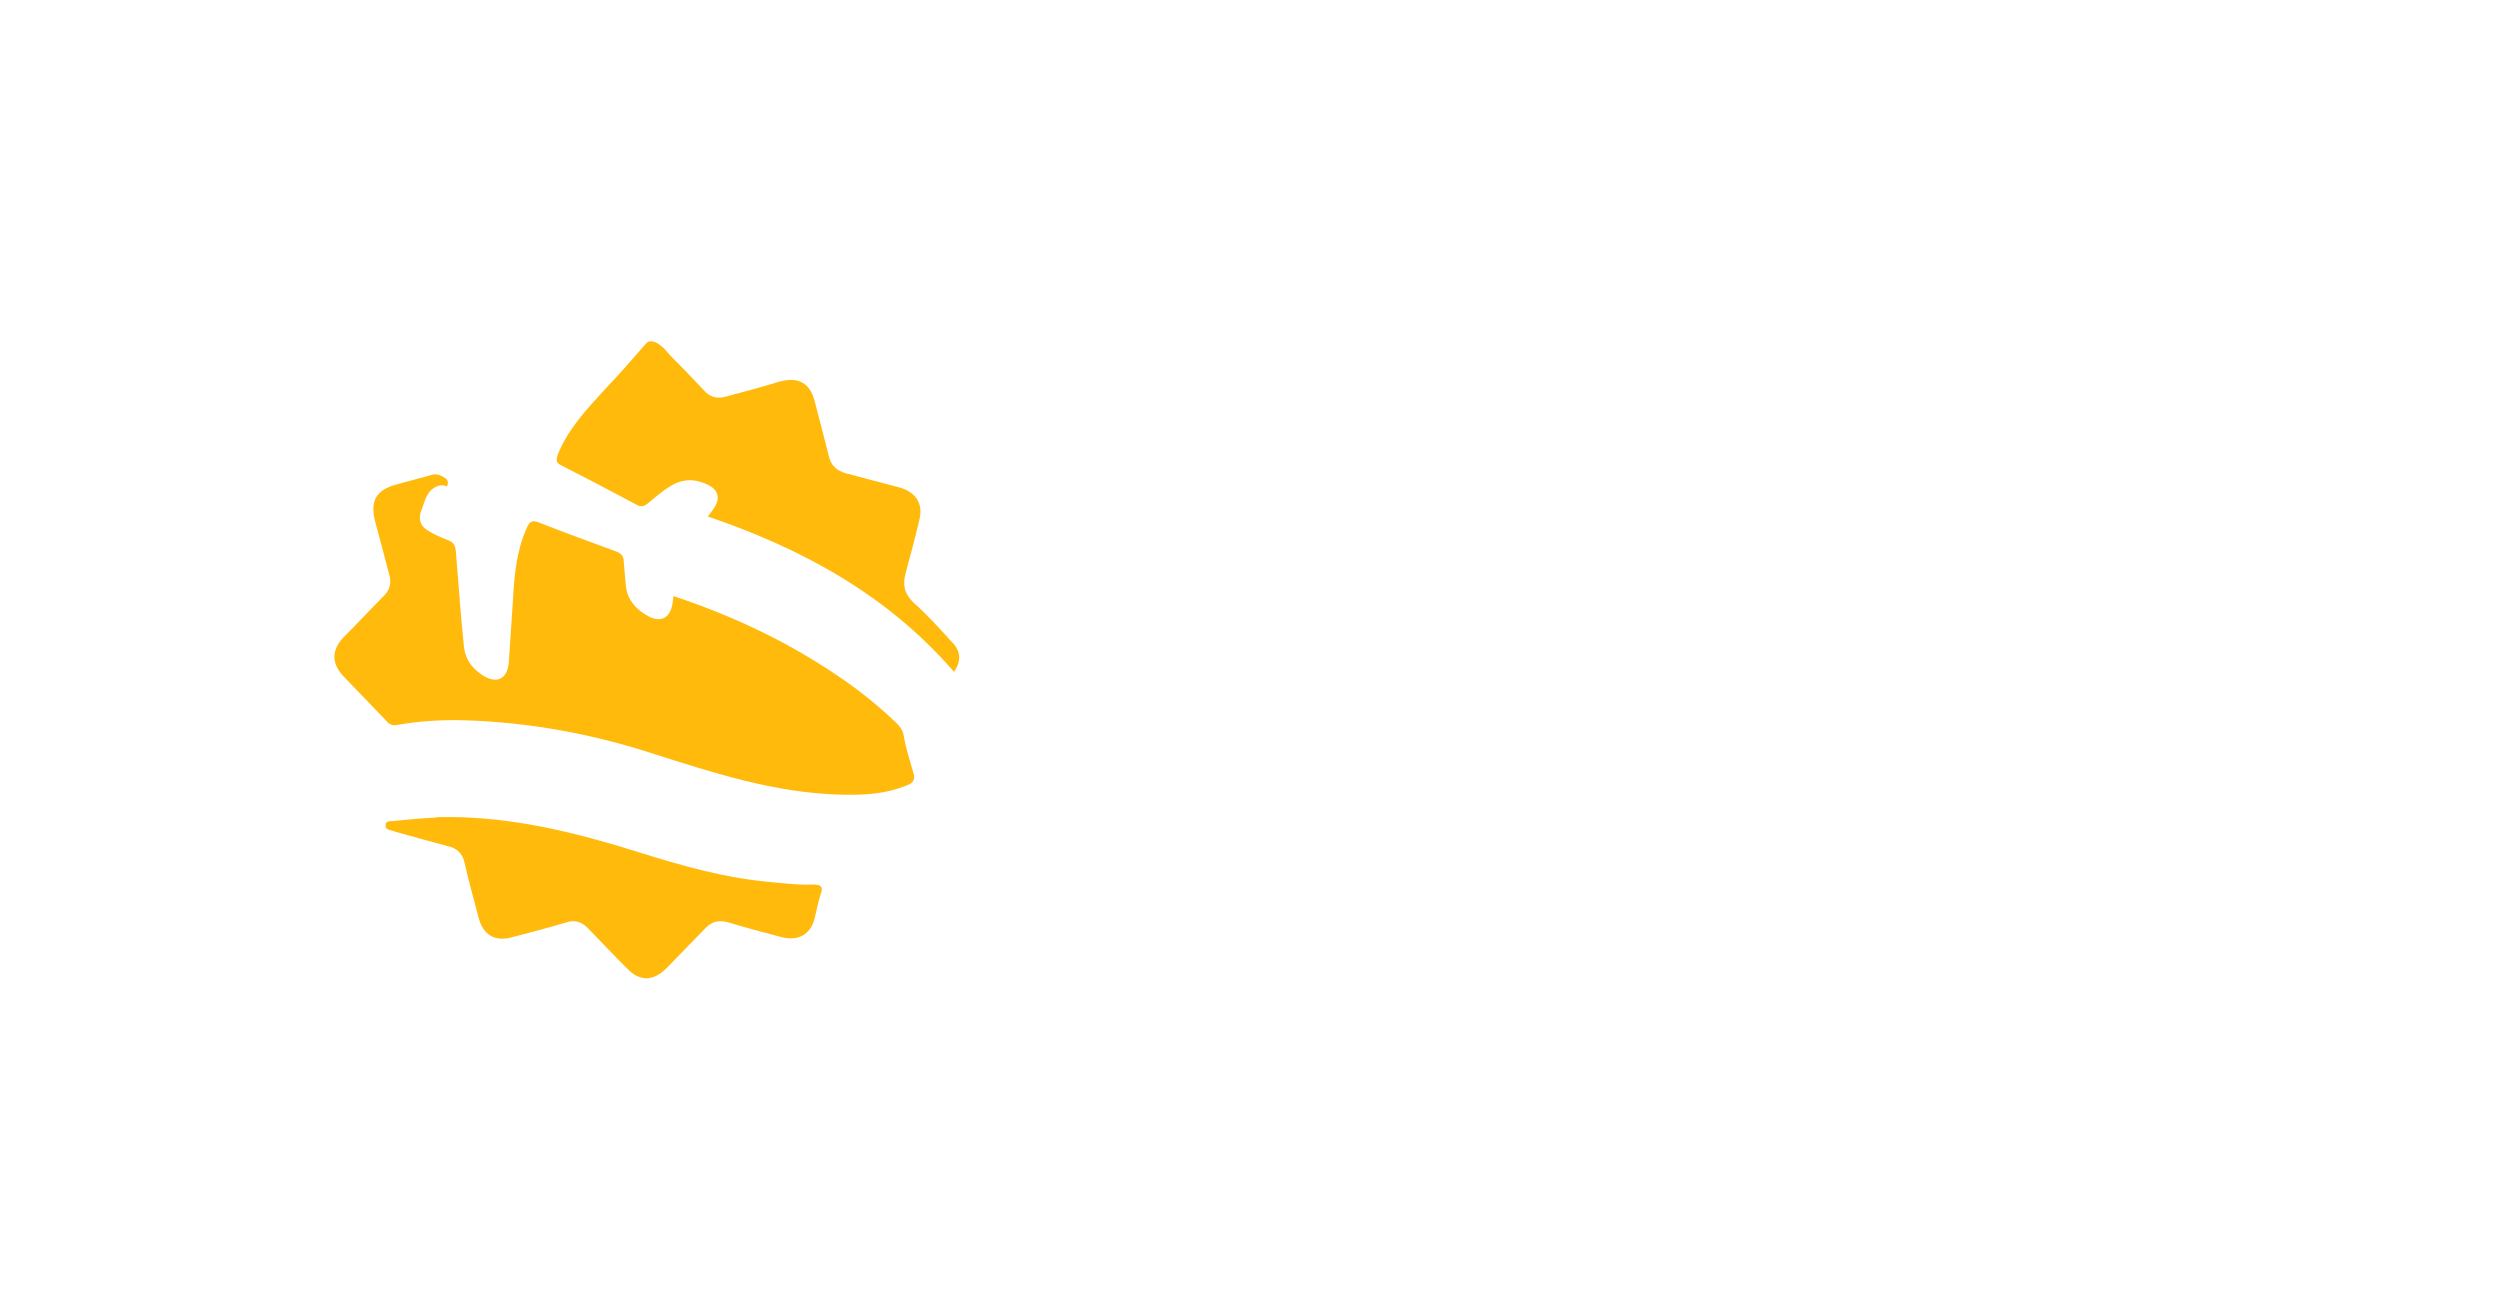 <svg width="230" height="120" viewBox="0 0 230 120" fill="none" xmlns="http://www.w3.org/2000/svg">
<g filter="url(#filter0_d)">
<path d="M61.951 50.837C65.516 52.018 68.894 53.447 72.147 55.186C75.9 57.236 79.466 59.597 82.531 62.579C82.844 62.889 83.094 63.262 83.156 63.759C83.344 64.877 83.719 65.996 84.032 67.114C84.22 67.673 84.032 68.046 83.469 68.232C81.405 69.102 79.278 69.164 77.151 69.102C71.209 68.915 65.641 67.114 60.011 65.312C54.444 63.511 48.689 62.455 42.809 62.268C40.682 62.206 38.556 62.33 36.491 62.703C36.053 62.765 35.803 62.641 35.553 62.33C34.239 60.964 32.926 59.597 31.612 58.23C30.486 57.05 30.486 55.807 31.612 54.627C32.863 53.385 34.052 52.08 35.303 50.837C35.866 50.278 36.053 49.595 35.803 48.849C35.365 47.172 34.927 45.495 34.489 43.88C34.052 42.078 34.615 41.084 36.429 40.587C37.492 40.276 38.556 40.028 39.619 39.717C40.119 39.531 40.557 39.717 40.933 39.966C41.183 40.09 41.245 40.401 41.183 40.587C41.12 40.898 40.87 40.587 40.682 40.649C40.62 40.649 40.557 40.649 40.495 40.649C39.244 40.96 39.118 42.078 38.743 43.01C38.493 43.693 38.618 44.377 39.369 44.812C39.932 45.184 40.557 45.433 41.183 45.681C41.683 45.868 41.871 46.116 41.933 46.675C42.184 49.595 42.371 52.577 42.684 55.497C42.809 56.677 43.435 57.485 44.373 58.106C45.687 58.976 46.688 58.479 46.813 56.926C46.938 55.062 47.063 53.136 47.188 51.272C47.313 48.974 47.501 46.737 48.439 44.625C48.689 44.004 48.939 43.818 49.565 44.066C51.942 44.998 54.319 45.868 56.696 46.737C57.197 46.924 57.384 47.234 57.384 47.669C57.447 48.415 57.509 49.16 57.572 49.843C57.697 51.086 58.385 51.956 59.449 52.577C60.762 53.385 61.7 52.888 61.888 51.397C61.888 51.272 61.951 51.086 61.951 50.837Z" fill="#FFBA0B"/>
<path d="M87.77 57.81C81.703 50.79 73.883 46.503 65.126 43.521C65.376 43.211 65.564 42.9 65.751 42.651C66.252 41.844 66.064 41.098 65.251 40.663C64.062 40.042 62.874 39.98 61.685 40.725C60.935 41.16 60.247 41.782 59.559 42.341C59.246 42.589 58.996 42.651 58.62 42.465C56.306 41.222 53.929 39.98 51.614 38.8C51.114 38.551 51.176 38.303 51.301 37.868C52.24 35.445 54.054 33.581 55.743 31.718C56.994 30.413 58.182 29.046 59.371 27.68C59.684 27.307 59.934 27.369 60.309 27.493C60.997 27.804 61.373 28.425 61.873 28.922C62.874 29.916 63.812 30.91 64.813 31.966C65.376 32.587 66.064 32.712 66.877 32.463C68.504 32.028 70.13 31.593 71.757 31.096C73.445 30.662 74.509 31.221 74.947 32.898C75.385 34.575 75.823 36.253 76.26 37.992C76.448 38.8 76.948 39.297 77.824 39.545C79.451 39.98 81.14 40.415 82.766 40.85C84.267 41.285 84.955 42.341 84.58 43.832C84.205 45.447 83.767 47.062 83.329 48.677C83.016 49.796 83.204 50.665 84.08 51.473C85.331 52.591 86.457 53.834 87.583 55.076C88.396 55.884 88.458 56.816 87.77 57.81Z" fill="#FFBA0B"/>
<path d="M45.484 34.762C45.234 34.638 45.171 34.575 45.046 34.513C43.607 33.83 43.482 32.712 44.545 31.593C44.858 31.283 45.171 31.345 45.484 31.469C46.109 31.78 46.797 32.028 47.423 32.401C47.861 32.65 48.174 32.587 48.549 32.277C50.801 30.475 52.99 28.736 55.242 26.934C56.055 26.251 56.931 25.754 58.12 26.127C59.058 26.437 59.183 26.748 58.557 27.493C56.556 29.73 54.554 31.842 52.615 34.078C51.551 35.259 50.989 36.812 50.363 38.241C50.238 38.551 50.3 38.8 50.613 38.986C53.303 40.539 56.118 41.906 58.87 43.335C59.246 43.521 59.496 43.397 59.746 43.148C60.434 42.589 61.122 42.03 61.873 41.471C62.686 40.85 63.624 40.788 64.625 41.16C65.376 41.471 65.501 41.782 65.001 42.403C64.312 43.273 63.562 44.142 62.874 45.012C62.498 45.385 62.498 45.696 62.999 46.006C63.312 46.193 63.624 46.441 63.875 46.752C64.125 47 64.563 47.187 64.375 47.621C64.187 48.118 63.687 47.87 63.312 47.87C62.874 47.87 62.498 47.808 62.06 47.684C61.623 47.559 61.56 47.746 61.498 48.118C61.372 49.299 61.185 50.479 61.06 51.597C60.935 52.405 60.622 52.591 59.871 52.157C58.808 51.597 58.307 50.666 58.182 49.485C58.12 48.74 58.057 47.932 57.995 47.187C57.995 46.752 57.807 46.503 57.369 46.317C54.554 45.199 51.739 44.142 48.862 43.148C48.361 42.962 48.236 43.148 47.986 43.521C46.547 46.255 46.36 49.299 46.234 52.281C46.172 53.834 46.047 55.449 45.922 57.002C45.859 57.748 45.546 57.934 44.858 57.561C44.108 57.126 43.482 56.505 43.357 55.511C42.982 52.653 42.794 49.796 42.606 46.938C42.544 45.882 42.419 45.074 41.168 44.888C40.98 44.888 40.792 44.764 40.667 44.639C39.166 43.956 39.103 43.77 39.791 42.341C40.292 41.409 40.354 41.347 41.355 41.782C41.543 41.844 41.793 42.154 42.043 41.906C42.231 41.72 42.106 41.409 42.043 41.223C41.981 39.98 41.355 39.173 40.042 38.8C38.54 38.365 37.164 37.62 35.725 36.998C34.474 36.439 33.599 35.507 33.036 34.327C32.66 33.581 32.785 33.333 33.599 33.084C34.912 32.774 36.163 32.836 37.414 33.395C39.041 34.141 40.605 34.824 42.169 35.632C42.857 36.004 43.357 36.004 43.983 35.569C44.483 35.321 44.921 35.072 45.484 34.762Z" fill="white"/>
<path d="M41.168 71.166C47.235 71.166 52.99 72.595 58.745 74.397C62.686 75.639 66.627 76.758 70.693 77.13C72.069 77.255 73.445 77.441 74.822 77.379C75.51 77.379 75.76 77.565 75.51 78.249C75.259 78.994 75.134 79.74 74.947 80.485C74.571 81.976 73.445 82.597 71.944 82.225C70.318 81.79 68.629 81.355 67.002 80.858C66.126 80.609 65.438 80.796 64.875 81.417C63.687 82.659 62.498 83.84 61.31 85.082C60.121 86.263 58.87 86.325 57.744 85.144C56.493 83.902 55.305 82.659 54.054 81.355C53.491 80.796 52.865 80.609 52.114 80.858C50.425 81.355 48.799 81.79 47.11 82.225C45.546 82.659 44.483 82.038 44.045 80.485C43.607 78.746 43.107 77.068 42.731 75.329C42.544 74.521 42.043 74.024 41.168 73.838C39.541 73.403 37.977 72.968 36.413 72.533C36.288 72.471 36.163 72.471 36.038 72.409C35.788 72.347 35.413 72.285 35.475 71.912C35.475 71.539 35.85 71.539 36.101 71.539C37.352 71.415 38.603 71.291 39.916 71.229C40.229 71.166 40.73 71.166 41.168 71.166Z" fill="#FFBA0B"/>
<path d="M76.135 74.645C70.756 74.645 65.564 73.527 60.497 71.912C55.743 70.421 50.989 69.178 46.047 68.681C41.919 68.247 37.852 68.433 33.786 69.178C33.161 69.303 32.535 69.303 31.91 69.489C31.222 69.613 31.159 69.365 31.222 68.806C31.347 67.812 31.973 67.191 32.911 66.88C34.475 66.383 36.038 66.072 37.665 65.886C45.359 64.892 52.803 66.259 60.122 68.619C64.188 69.924 68.316 71.291 72.57 71.912C76.323 72.409 80.139 72.968 83.892 72.036C85.331 71.663 86.582 71.104 87.645 70.11C89.022 68.868 89.272 67.315 88.771 65.638C88.083 63.215 86.582 61.289 84.83 59.549C80.764 55.449 75.948 52.529 70.756 50.044C69.129 49.299 67.503 48.615 65.814 47.994C65.439 47.87 65.189 47.746 65.126 47.311C65.063 46.876 64.626 46.628 64.313 46.317C64.125 46.069 63.499 46.006 63.937 45.509C64.313 45.075 64.438 44.329 65.314 44.702C66.752 45.261 68.191 45.696 69.567 46.317C75.447 48.802 80.827 51.97 85.331 56.567C87.645 58.866 89.647 61.413 90.46 64.644C91.336 67.812 90.335 70.297 87.52 72.16C84.267 74.273 80.702 74.956 76.886 74.956C76.636 74.645 76.386 74.645 76.135 74.645Z" fill="white"/>
<path d="M88.208 66.942C88.208 67.004 88.208 67.128 88.208 67.252C88.083 67.749 88.146 68.495 87.583 68.557C87.02 68.681 87.082 67.874 86.957 67.501C85.769 64.892 83.892 62.842 81.765 60.978C76.323 56.257 70.005 52.964 63.249 50.603C62.248 50.23 62.061 49.858 62.436 48.802C62.499 48.553 62.624 48.429 62.937 48.491C63.562 48.615 64.25 48.677 64.876 48.305C65.063 48.18 65.251 48.305 65.439 48.367C72.445 51.038 79.013 54.455 84.33 59.797C86.019 61.475 87.52 63.339 88.146 65.761C88.208 66.196 88.208 66.507 88.208 66.942Z" fill="white"/>
<path d="M154.237 38.365C154.432 38.235 154.561 38.171 154.626 38.041C155.014 37.524 154.95 36.877 154.626 36.359C154.432 35.971 154.043 35.906 153.655 36.1C152.813 36.618 151.971 37.2 151.13 37.718C152.036 37.718 152.036 38.365 152.036 38.882V47.358C152.036 48.975 152.036 48.975 150.418 48.975C149.9 48.975 149.382 48.975 148.864 48.91C148.929 48.393 148.993 47.94 148.993 47.422C149.382 43.929 146.663 41.664 143.296 42.57C142.39 42.829 141.548 43.217 140.771 43.735C140.059 44.188 139.476 44.77 138.764 45.417C138.764 44.964 138.764 44.576 138.7 44.252C138.57 43.605 138.052 43.282 137.47 43.605C136.628 44.123 135.851 44.705 135.009 45.223C135.851 45.223 135.851 45.74 135.851 46.323C135.851 46.646 135.851 47.034 135.851 47.358C135.851 48.91 135.851 48.91 134.232 48.91C133.585 48.91 133.456 48.716 133.52 48.134C133.585 46.969 133.585 45.805 133.52 44.64C133.52 43.735 132.938 43.411 132.161 43.864C131.384 44.317 130.607 44.834 129.895 45.352C130.542 45.481 130.736 45.805 130.736 46.387C130.736 47.034 130.672 47.681 130.736 48.328C130.736 48.781 130.542 48.91 130.154 48.91C129.118 48.91 128.017 48.846 126.982 48.91C126.334 48.975 126.14 48.781 126.14 48.134C126.205 44.576 126.14 41.082 126.14 37.524C126.14 37.265 126.14 37.006 126.14 36.747C126.01 35.971 125.492 35.712 124.845 36.1C124.003 36.618 123.227 37.135 122.126 37.847C123.356 37.653 123.291 38.235 123.291 38.818C123.291 42.894 123.291 46.969 123.291 51.045C123.291 51.628 123.421 51.822 124.003 51.822C125.881 51.757 127.694 51.757 129.571 51.822C130.413 51.822 131.19 51.757 131.708 50.981C131.902 50.722 132.096 50.593 132.29 51.045C132.614 51.693 133.197 51.887 133.844 51.822C134.491 51.757 135.204 51.693 135.786 51.822C136.434 51.951 136.498 50.981 137.081 51.369C137.534 51.628 137.987 51.822 138.57 51.822C142.843 51.822 147.051 51.822 151.324 51.822C152.166 51.822 154.561 49.687 154.691 48.91C154.691 48.846 154.691 48.716 154.691 48.652C154.691 45.417 154.691 42.182 154.691 38.882C154.82 38.623 154.755 38.365 154.237 38.365ZM145.044 48.975H142.39C141.419 48.975 140.512 48.975 139.541 48.975C139.282 48.975 138.894 49.169 138.829 48.781C138.764 48.458 138.635 48.005 138.959 47.746C140.253 46.581 141.613 45.481 143.361 45.093C144.979 44.705 146.015 45.481 146.145 47.164C146.145 47.422 146.145 47.617 146.145 47.875C146.145 48.975 146.145 48.975 145.044 48.975Z" fill="white"/>
<path d="M191.982 44.575C191.982 43.799 191.335 43.476 190.687 43.928C189.91 44.381 189.133 44.964 188.292 45.481C188.551 45.74 189.069 45.546 189.133 45.999C189.263 46.969 189.457 48.005 189.069 48.846C188.81 49.298 187.774 48.975 187.062 48.975C186.932 48.975 186.803 48.975 186.609 48.975C185.896 48.91 184.99 49.298 184.602 48.846C184.278 48.457 184.472 47.552 184.472 46.84C184.407 43.411 184.861 44.446 182.336 41.858C181.947 41.47 181.624 41.405 181.106 41.535C178.71 42.117 177.092 43.928 176.703 46.387C176.444 48.005 176.639 49.622 176.574 51.239C176.509 51.822 176.768 51.951 177.286 51.951C178.516 51.886 179.681 51.951 180.911 51.951C181.429 51.951 181.624 52.081 181.559 52.598C181.3 54.41 180.652 55.898 178.969 56.868C178.969 57.192 179.163 57.062 179.293 57.062C182.077 56.609 183.76 55.057 184.343 52.404C184.472 51.951 184.666 51.951 184.99 51.951C186.155 51.951 187.385 51.951 188.616 51.951C189.392 51.951 191.917 49.751 191.982 48.975C191.982 47.487 191.982 45.999 191.982 44.575ZM181.17 48.975C179.552 49.169 179.487 49.104 179.487 47.487C179.487 45.74 180.199 44.575 181.559 44.058C181.559 45.546 181.559 47.099 181.559 48.587C181.559 48.91 181.429 48.91 181.17 48.975Z" fill="white"/>
<path d="M194.831 68.514C193.989 69.225 191.853 69.355 191.076 68.643C190.817 68.449 190.687 68.578 190.558 68.708C189.846 69.096 189.198 69.484 188.551 68.643C188.421 68.449 188.227 68.643 188.098 68.708C186.867 69.29 185.702 69.29 184.472 68.772C184.343 68.708 184.278 68.643 184.213 68.772C183.76 69.29 183.113 69.096 182.53 69.096C179.875 69.096 177.286 69.096 174.631 69.096C173.984 69.096 173.725 68.966 173.79 68.255C173.855 66.573 173.855 64.891 173.79 63.208C173.79 62.82 173.984 62.367 173.531 62.044C173.337 61.914 173.531 61.785 173.66 61.72C173.855 61.591 174.049 61.462 174.243 61.332C175.02 60.879 175.279 60.944 175.279 61.85C175.279 63.532 175.279 65.149 175.279 66.832C175.279 67.414 175.473 67.608 176.056 67.608C178.322 67.543 180.588 67.608 182.854 67.608C183.177 67.608 183.63 67.802 183.76 67.414C183.889 66.961 183.954 66.443 183.63 66.055C183.501 65.861 183.371 65.861 183.63 65.732L183.695 65.667C184.148 65.473 184.472 64.891 184.925 65.085C185.443 65.343 185.119 65.926 185.184 66.379C185.249 66.573 185.184 66.832 185.184 67.09C185.184 67.284 185.055 67.608 185.378 67.673C185.637 67.737 185.961 67.802 186.091 67.608C186.22 67.414 186.22 67.09 186.091 66.896C185.961 66.767 185.702 66.637 186.026 66.508C186.479 66.314 186.738 65.796 187.321 65.861C187.644 65.926 187.644 66.184 187.644 66.443C187.644 66.702 187.644 67.026 187.644 67.284C187.644 67.673 187.839 67.673 188.162 67.673C188.421 67.673 188.615 67.543 188.551 67.284C188.551 66.961 188.68 66.443 188.486 66.314C188.162 66.055 188.292 65.926 188.551 65.796C189.004 65.602 189.263 65.02 189.781 65.279C190.299 65.537 189.975 66.184 190.04 66.637C190.169 67.026 189.587 67.737 190.622 67.737C190.881 67.737 191.011 67.608 191.011 67.414C190.946 66.832 191.205 66.184 190.881 65.667C190.752 65.408 190.881 65.343 191.011 65.279C191.399 65.085 191.723 64.632 192.176 64.696C192.435 64.696 192.5 64.955 192.5 65.214C192.5 65.861 192.565 66.508 192.5 67.155C192.435 67.802 192.888 67.737 193.277 67.737C193.665 67.737 194.054 67.867 194.054 67.155C193.989 65.667 194.183 64.179 193.989 62.691C193.859 61.85 194.118 61.656 194.636 61.332C195.219 60.944 195.478 61.203 195.478 61.85C195.478 63.532 195.543 65.279 195.478 66.961C195.478 67.737 195.866 67.673 196.384 67.673C196.902 67.673 197.226 67.608 197.161 66.961C197.097 65.537 197.355 64.049 197.097 62.626C196.902 61.72 197.42 61.591 197.873 61.332C198.327 61.009 198.65 61.203 198.715 61.72C198.715 63.661 198.78 65.667 198.715 67.608C198.715 68.255 198.003 68.578 197.55 68.966C196.838 69.355 195.284 69.031 194.831 68.514Z" fill="white"/>
<path d="M109.631 44.058C110.861 43.281 112.156 42.505 113.386 41.793C114.098 41.405 114.551 41.858 114.875 42.44C115.846 44.187 116.882 45.804 118.242 47.228C119.083 48.134 119.99 48.975 121.479 48.975C121.09 49.751 120.766 50.463 120.378 51.174C120.054 51.757 119.472 51.886 118.824 51.886C117.011 51.886 115.199 51.757 113.451 52.016C113.062 52.08 112.739 52.145 112.35 52.274C110.796 52.792 110.214 54.021 110.796 55.574C111.12 56.415 111.767 57.127 112.415 58.032C110.926 57.386 109.76 56.739 108.919 55.574C107.689 53.827 107.948 51.821 109.696 50.463C111.12 49.363 112.739 49.039 114.487 48.975C115.069 48.975 115.587 48.975 116.299 48.975C114.94 47.616 113.839 46.257 112.998 44.705C112.803 44.381 112.544 44.252 112.156 44.252C111.314 44.252 110.473 44.252 109.566 44.252C109.631 44.122 109.631 44.122 109.631 44.058Z" fill="white"/>
<path d="M135.269 65.796C135.204 65.343 135.528 64.696 135.01 64.502C134.427 64.308 134.104 64.955 133.586 65.149C133.521 65.214 133.327 65.214 133.456 65.343C134.104 65.861 133.586 66.508 133.78 67.155C133.845 67.478 133.65 67.608 133.327 67.608C133.003 67.608 132.809 67.543 132.809 67.155C132.809 66.896 132.809 66.572 132.809 66.314C132.744 65.925 133.003 65.343 132.55 65.149C132.097 64.89 131.773 65.408 131.449 65.602C131.19 65.731 130.996 65.796 131.255 66.184C131.449 66.443 131.32 66.961 131.32 67.349C131.32 67.672 130.996 67.608 130.802 67.608C130.608 67.608 130.413 67.608 130.413 67.284C130.413 67.025 130.413 66.831 130.413 66.572C130.413 66.249 130.478 65.861 130.025 65.731C129.895 65.731 128.601 66.508 128.601 66.637C128.601 66.702 128.73 66.702 128.795 66.766C129.054 66.961 129.054 67.219 128.924 67.478C128.73 67.737 128.406 67.608 128.147 67.608C127.759 67.608 127.888 67.284 127.888 67.09C127.888 66.572 127.888 65.99 127.888 65.472C127.888 64.89 126.853 63.726 126.335 63.79C125.364 63.855 124.587 64.437 124.133 65.278C123.745 65.99 123.421 66.831 124.392 67.672C120.832 67.672 117.465 67.672 114.099 67.672C113.387 67.672 113.192 67.478 113.192 66.766C113.257 65.149 113.257 63.532 113.192 61.914C113.192 61.138 112.933 61.008 112.286 61.397C111.897 61.655 111.185 61.785 111.768 62.561C111.833 62.691 111.768 62.885 111.768 63.079C111.768 64.826 111.833 66.637 111.768 68.384C111.768 69.096 111.962 69.225 112.61 69.225C117.336 69.225 122.127 69.225 126.853 69.225C127.5 69.225 128.147 69.419 128.73 68.837C128.86 68.707 128.989 68.707 129.119 68.901C129.701 69.484 130.284 69.29 130.867 68.966C131.061 68.837 131.19 68.578 131.514 68.837C132.097 69.354 133.327 69.354 133.974 68.901C134.945 67.996 135.528 67.155 135.269 65.796ZM126.335 66.314C126.335 66.572 126.335 66.896 126.335 67.155C126.335 67.413 126.205 67.608 125.946 67.543C125.623 67.543 125.234 67.672 125.169 67.219C125.04 66.508 125.169 65.796 125.687 65.278C125.817 65.149 126.011 64.955 126.205 65.02C126.464 65.084 126.335 65.343 126.335 65.537C126.335 65.796 126.335 66.055 126.335 66.314Z" fill="white"/>
<path d="M197.68 53.439C195.22 53.763 194.054 52.728 194.054 50.269C194.054 46.452 194.054 42.635 194.054 38.818C194.054 38.235 193.989 37.718 192.954 37.847C193.989 37.135 194.766 36.618 195.608 36.1C196.191 35.777 196.773 36.035 196.903 36.682C196.968 36.877 196.903 37.006 196.903 37.2C196.903 41.47 196.903 45.675 196.903 49.946C196.903 51.175 196.903 52.34 197.68 53.439Z" fill="white"/>
<path d="M170.618 37.717C171.33 37.264 172.042 36.811 172.754 36.358C173.078 36.164 173.402 35.841 173.855 36.1C174.308 36.358 174.308 36.747 174.308 37.2C174.308 41.534 174.308 45.869 174.308 50.204C174.308 51.304 174.373 52.404 175.02 53.374C172.884 53.892 171.459 52.792 171.459 50.592C171.459 46.71 171.459 42.828 171.459 39.011C171.459 38.364 171.524 37.782 170.618 37.717Z" fill="white"/>
<path d="M160.583 53.439C158.058 53.698 156.957 52.792 156.957 50.398C156.957 46.581 156.957 42.764 156.957 38.947C156.957 38.364 157.022 37.717 156.051 37.782C156.828 37.264 157.605 36.747 158.381 36.229C159.094 35.776 159.612 36.035 159.741 36.876C159.806 37.07 159.741 37.329 159.741 37.588C159.741 41.858 159.676 46.063 159.676 50.334C159.741 51.369 159.87 52.404 160.583 53.439Z" fill="white"/>
<path d="M172.042 67.349C171.524 66.961 171.136 66.573 170.747 66.12C170.359 65.538 169.97 64.956 169.582 64.308C169.388 63.985 169.193 63.661 168.805 63.92C168.158 64.308 167.575 64.697 166.863 65.085C167.51 65.344 168.222 64.891 168.611 65.408C169.064 66.12 169.582 66.767 170.229 67.543H157.929C157.67 67.543 157.475 67.479 157.475 67.155C157.54 65.926 157.152 64.567 158.252 63.467C157.281 63.338 156.698 63.791 156.31 64.438C155.922 65.085 155.404 65.279 154.756 65.279C154.433 65.279 154.109 65.279 153.785 65.279C153.138 65.344 152.749 65.667 152.555 66.249C152.296 66.832 152.555 67.22 153.008 67.543C153.202 67.737 153.397 67.932 153.591 68.126C154.95 69.484 155.08 69.484 156.116 67.802V67.737C156.828 68.708 157.734 68.902 158.9 68.902C162.914 68.837 166.863 68.902 170.877 68.902H171.459C172.236 68.902 172.43 68.255 172.625 67.737C172.884 67.349 172.236 67.543 172.042 67.349ZM156.116 67.932C155.145 68.19 154.821 67.22 154.109 66.767C154.821 66.573 155.404 66.508 155.857 66.12C156.116 66.702 155.727 67.349 156.116 67.932C156.181 67.867 156.116 67.867 156.116 67.932Z" fill="white"/>
<path d="M163.885 56.869C165.763 55.769 166.475 53.957 166.54 51.952C166.604 50.14 166.54 48.393 166.54 46.582C166.54 45.999 166.475 45.547 165.698 45.482C166.54 44.964 167.381 44.382 168.223 43.864C168.741 43.541 169.388 43.929 169.388 44.576C169.388 47.229 169.518 49.946 169.323 52.599C169.194 54.863 166.993 56.61 164.274 57.063C164.079 57.063 163.885 57.192 163.885 56.869Z" fill="white"/>
<path d="M136.434 69.873C135.852 68.191 136.305 66.638 137.729 65.344C136.952 64.956 137.146 64.244 137.082 63.597C137.082 63.209 137.341 62.756 136.823 62.497C136.693 62.432 136.758 62.368 136.758 62.303C136.823 62.238 136.823 62.238 136.887 62.173C137.341 61.979 137.729 61.333 138.182 61.527C138.765 61.721 138.441 62.432 138.506 62.885C138.571 63.403 138.506 63.92 138.506 64.438C138.506 64.697 138.441 65.02 138.894 65.02C139.283 65.02 139.542 64.891 139.412 64.503C139.283 63.662 139.607 62.821 139.218 61.979C139.089 61.656 139.866 61.462 140.189 61.203C140.383 61.074 140.642 61.009 140.772 61.203C140.966 61.527 141.031 61.85 140.707 62.109C140.513 62.303 140.124 62.432 140.772 62.562C140.837 62.562 140.901 62.691 140.901 62.756C140.901 63.92 140.901 65.02 140.901 66.185C140.901 66.508 140.578 66.444 140.383 66.444C139.866 66.508 139.283 66.508 138.765 66.508C138.377 66.573 138.053 66.767 137.859 67.091C137.729 67.349 137.664 67.608 138.118 67.543C138.959 67.349 139.93 67.932 140.707 67.22C140.837 67.091 140.901 67.285 140.901 67.349C141.031 67.608 141.225 67.802 141.355 68.061C141.743 68.773 141.614 68.967 140.837 68.967C140.124 68.967 139.412 68.967 138.7 68.967C137.859 69.032 137.082 69.161 136.434 69.873Z" fill="white"/>
<path d="M149.123 65.732C149.188 64.761 148.476 64.243 147.828 63.855C147.31 63.532 146.728 64.049 146.21 64.373C145.692 64.761 145.433 65.279 145.239 65.861C144.98 66.767 145.109 67.737 145.044 68.643C145.044 68.837 145.109 69.031 145.368 69.031C146.08 68.966 146.857 69.225 147.569 68.708C147.634 69.872 147.246 70.843 146.339 71.619C148.152 71.36 149.058 70.39 149.058 68.772C149.123 67.737 149.058 66.702 149.123 65.732ZM147.699 66.443C147.505 66.832 148.152 67.672 146.987 67.543C146.792 67.543 146.663 67.478 146.663 67.22C146.663 66.573 146.598 65.99 147.051 65.473C147.181 65.343 147.31 65.149 147.505 65.149C147.764 65.214 147.634 65.473 147.699 65.667C147.699 65.926 147.699 66.184 147.699 66.443Z" fill="white"/>
<path d="M144.463 69.808C143.103 69.872 142.65 69.484 142.585 68.32C142.585 66.508 142.585 64.761 142.585 62.95C142.585 62.691 142.844 62.238 142.326 62.109C142.197 62.044 142.261 61.914 142.326 61.85C142.391 61.85 142.391 61.785 142.456 61.785C142.909 61.591 143.233 60.944 143.815 61.203C144.333 61.462 144.074 62.109 144.074 62.562C144.074 64.438 144.009 66.379 144.009 68.255C144.074 68.708 144.074 69.29 144.463 69.808Z" fill="white"/>
<path d="M193.406 35.582C193.406 35.518 193.406 35.453 193.406 35.453C193.665 34.483 194.507 33.771 194.183 32.477C193.924 31.442 195.931 30.601 196.967 31.248C197.55 31.636 197.679 32.218 197.42 32.8C197.291 33.124 197.161 33.447 196.773 32.93C196.579 32.671 196.32 32.671 195.996 32.671C195.607 32.671 195.348 32.865 195.348 33.189C195.348 33.512 195.607 33.706 195.931 33.706C196.384 33.706 196.773 33.706 197.226 33.706C197.873 33.771 198.068 34.03 197.744 34.677C197.614 34.935 197.485 35.194 197.291 35.388C197.226 35.518 197.161 35.712 196.967 35.647C195.802 35.13 194.572 35.518 193.406 35.582Z" fill="white"/>
<path d="M112.222 80.288C111.704 80.224 111.639 79.835 111.509 79.447C110.991 78.089 110.538 76.665 110.02 75.307C109.826 74.789 109.502 74.401 108.92 74.466C108.726 74.53 108.402 74.66 108.596 74.918C108.984 75.307 108.726 75.695 108.596 76.018C108.078 77.183 107.56 78.283 107.042 79.447C106.848 79.835 106.654 80.159 106.848 80.612C106.978 80.871 107.236 81 107.625 80.871C107.949 80.741 107.884 80.612 107.819 80.288C107.625 79.253 108.143 78.736 109.243 78.736C109.308 78.736 109.438 78.736 109.502 78.736C109.826 78.8 110.344 78.541 110.409 79.059C110.474 79.447 111.25 79.965 110.344 80.353C110.15 80.418 110.215 80.806 110.603 80.806C111.121 80.806 111.574 80.806 112.092 80.806C112.222 80.806 112.351 80.806 112.416 80.612C112.416 80.418 112.416 80.288 112.222 80.288ZM108.531 77.959C108.79 77.312 109.049 76.73 109.373 75.954C109.632 76.665 109.826 77.248 110.085 77.959H108.531Z" fill="white"/>
<path d="M180.264 76.666C181.688 76.084 182.53 76.213 183.177 77.055C183.825 77.896 183.76 79.319 183.048 80.16C182.53 80.807 181.624 81.066 180.976 80.807C180.717 80.678 180.393 80.548 180.588 80.16C180.782 79.772 180.976 80.031 181.17 80.16C181.235 80.225 181.365 80.29 181.494 80.29C182.206 80.29 182.53 79.837 182.724 79.19C182.983 78.154 182.659 77.249 181.947 76.99C181.365 76.796 180.782 77.055 180.458 77.766C180.135 78.478 180.329 79.19 180.264 79.901C180.199 80.613 179.746 81.001 179.099 80.807C178.969 80.807 178.84 80.742 178.84 80.678C178.775 80.548 178.84 80.354 179.034 80.354C179.617 80.354 179.487 79.901 179.487 79.578C179.487 78.349 179.487 77.119 179.487 75.89C179.487 75.437 179.746 74.855 178.969 74.79C178.775 74.79 178.775 74.531 178.969 74.402C179.552 74.079 180.264 74.467 180.264 75.178C180.264 75.437 180.264 75.696 180.264 75.955C180.264 76.149 180.264 76.408 180.264 76.666Z" fill="white"/>
<path d="M195.672 76.601C196.06 76.472 196.319 76.342 196.578 76.277C197.679 76.019 198.52 76.536 198.65 77.701C198.715 78.283 198.65 78.865 198.65 79.383C198.65 79.706 198.456 80.224 199.103 80.289C199.233 80.289 199.233 80.483 199.233 80.547C199.233 80.677 199.103 80.677 198.974 80.677C198.326 80.806 197.873 80.483 197.873 79.836C197.873 79.189 197.873 78.542 197.873 77.895C197.873 77.377 197.743 76.924 197.161 76.795C196.643 76.73 196.125 76.989 195.995 77.442C195.737 78.348 195.348 79.383 196.19 80.289C196.384 80.483 196.319 80.677 196.06 80.677C195.737 80.677 195.413 80.677 195.089 80.677C194.83 80.677 194.506 80.806 194.377 80.547C194.183 80.159 194.636 80.224 194.83 80.095C195.024 79.965 194.96 79.706 194.96 79.512C194.96 78.089 194.96 76.666 194.96 75.242C194.96 75.048 194.96 74.919 194.895 74.725C194.83 74.466 194.183 74.725 194.442 74.207C194.571 74.013 194.895 74.078 195.154 74.142C195.542 74.142 195.737 74.466 195.801 74.854C195.672 75.501 195.672 76.019 195.672 76.601Z" fill="white"/>
<path d="M116.3 79.124C116.43 79.512 116.041 80.159 116.753 80.483C116.948 80.547 116.753 80.806 116.494 80.806C116.041 80.806 115.653 80.806 115.2 80.806C115.07 80.806 114.876 80.806 114.876 80.612C114.876 80.483 114.941 80.418 115.135 80.289C115.653 79.965 115.718 77.183 115.135 76.795C115.005 76.73 114.876 76.666 114.876 76.536C114.876 76.342 115.07 76.277 115.2 76.342C116.041 76.666 116.753 76.342 117.53 76.213C118.437 76.083 119.084 76.73 119.149 77.701C119.214 78.283 119.149 78.865 119.149 79.383C119.149 79.771 118.955 80.224 119.602 80.289C119.667 80.289 119.732 80.483 119.732 80.547C119.732 80.742 119.537 80.742 119.408 80.742C118.76 80.806 118.372 80.547 118.307 79.836C118.242 79.189 118.307 78.542 118.307 77.895C118.307 77.377 118.242 76.924 117.66 76.86C117.077 76.73 116.689 77.054 116.43 77.507C116.3 78.024 116.365 78.542 116.3 79.124Z" fill="white"/>
<path d="M175.797 80.612C175.732 80.677 175.603 80.742 175.538 80.742C175.085 80.806 174.696 80.677 174.437 80.224C174.437 78.607 174.243 78.348 173.078 78.736C172.56 78.865 172.236 79.189 172.43 79.707C172.625 80.289 173.078 80.353 173.531 80.095C174.049 79.771 174.178 79.901 174.178 80.224C174.178 80.353 174.114 80.418 174.114 80.612C173.79 80.806 173.401 80.806 173.013 80.806C172.236 80.742 171.589 80.289 171.589 79.642C171.524 78.865 171.977 78.412 172.689 78.218C173.078 78.154 173.401 78.154 173.79 78.089C174.049 78.024 174.437 78.283 174.437 77.766C174.437 77.377 174.373 76.989 173.984 76.86C173.466 76.73 172.948 76.73 172.689 77.313C172.625 77.507 172.689 77.96 172.236 77.701C171.912 77.507 171.848 77.183 172.042 76.86C172.495 76.148 173.207 76.083 173.919 76.213C174.567 76.278 175.085 76.666 175.149 77.313C175.214 78.024 175.214 78.736 175.279 79.448C175.279 79.836 175.085 80.289 175.732 80.418C175.797 80.353 175.862 80.548 175.797 80.612Z" fill="white"/>
<path d="M154.432 78.866C154.238 78.866 154.044 78.866 153.85 78.866C153.655 78.866 153.332 79.124 153.267 78.672C153.202 78.283 153.526 78.219 153.785 78.219C154.044 78.219 154.238 78.219 154.497 78.219C154.756 78.154 155.209 78.413 155.274 78.025C155.339 77.636 155.209 77.313 154.885 77.054C154.756 76.925 154.562 76.86 154.432 76.86C153.785 76.731 153.332 77.054 153.073 77.636C152.684 78.413 152.878 79.642 153.461 80.095C154.044 80.483 154.562 80.418 155.144 80.03C155.339 79.901 155.468 79.383 155.792 79.771C156.115 80.16 155.792 80.483 155.468 80.677C154.756 81.195 153.396 81.001 152.749 80.418C152.037 79.707 151.843 78.283 152.36 77.313C152.814 76.472 153.85 76.019 154.756 76.278C155.533 76.472 156.18 77.313 156.115 78.154C156.115 78.607 155.921 78.93 155.403 78.93C155.08 78.801 154.756 78.801 154.432 78.866C154.432 78.866 154.432 78.801 154.432 78.866Z" fill="white"/>
<path d="M142.714 80.613C142.714 80.742 142.585 80.742 142.455 80.742C142.002 80.807 141.613 80.677 141.354 80.225C141.354 78.542 141.225 78.348 139.995 78.672C139.477 78.801 139.153 79.125 139.348 79.642C139.542 80.225 139.995 80.289 140.448 80.031C140.966 79.707 141.096 79.836 141.096 80.095C141.096 80.225 141.031 80.289 141.031 80.483C140.837 80.548 140.642 80.613 140.448 80.677C139.412 80.872 138.635 80.419 138.506 79.578C138.376 78.801 138.894 78.219 139.93 78.025C140.124 77.96 140.254 78.025 140.448 77.96C140.772 77.831 141.29 78.284 141.354 77.637C141.419 77.249 141.29 76.796 140.837 76.666C140.319 76.537 139.865 76.602 139.606 77.184C139.477 77.443 139.477 77.831 139.089 77.507C138.83 77.313 138.83 76.99 138.959 76.731C139.477 76.019 140.189 75.954 140.966 76.084C141.613 76.149 142.067 76.602 142.131 77.249C142.196 77.895 142.131 78.478 142.131 79.125C142.131 79.513 141.937 80.095 142.649 80.225C142.649 80.354 142.714 80.548 142.714 80.613Z" fill="white"/>
<path d="M191.204 80.613C191.204 80.742 191.075 80.742 190.945 80.742C190.492 80.807 190.104 80.677 189.845 80.225C189.845 78.607 189.715 78.348 188.55 78.672C188.032 78.801 187.708 79.125 187.903 79.642C188.097 80.16 188.55 80.289 189.003 80.031C189.521 79.707 189.651 79.836 189.651 80.095C189.651 80.225 189.586 80.289 189.586 80.483C189.392 80.548 189.197 80.613 189.003 80.677C187.967 80.807 187.191 80.354 187.061 79.578C186.932 78.801 187.449 78.219 188.485 78.025C188.68 77.96 188.809 78.025 189.003 77.96C189.327 77.831 189.845 78.284 189.91 77.637C189.974 77.249 189.91 76.86 189.456 76.731C189.003 76.602 188.55 76.602 188.226 77.054C188.162 77.119 188.162 77.184 188.162 77.184C188.097 77.378 188.162 77.831 187.708 77.572C187.385 77.378 187.32 77.054 187.514 76.731C187.967 76.019 188.744 75.954 189.521 76.084C190.169 76.149 190.622 76.602 190.687 77.249C190.751 77.895 190.687 78.478 190.687 79.125C190.687 79.513 190.492 80.095 191.204 80.225C191.204 80.354 191.269 80.548 191.204 80.613Z" fill="white"/>
<path d="M108.143 71.361C108.79 70.843 109.178 70.132 109.178 69.291C109.178 68.385 109.243 67.414 109.243 66.509C109.243 66.185 109.178 65.926 108.725 65.732C109.437 65.538 109.826 64.697 110.409 65.02C111.056 65.344 110.603 66.12 110.667 66.638C110.732 67.22 110.667 67.803 110.667 68.45C110.667 70.196 110.15 70.908 108.466 71.555C108.272 71.62 108.143 71.684 108.143 71.361Z" fill="white"/>
<path d="M125.234 76.148C123.875 76.148 123.033 76.99 123.033 78.478C123.033 79.901 123.875 80.871 125.234 80.871C126.529 80.871 127.436 79.901 127.436 78.478C127.436 77.054 126.594 76.148 125.234 76.148ZM125.234 80.289C124.328 80.289 123.875 79.707 123.81 78.607C123.81 77.442 124.328 76.795 125.234 76.795C126.141 76.795 126.594 77.378 126.594 78.478C126.594 79.642 126.141 80.289 125.234 80.289Z" fill="white"/>
<path d="M134.687 78.412C134.687 78.865 134.687 79.318 134.687 79.771C134.687 80.03 134.687 80.224 135.011 80.289C135.269 80.289 135.399 80.418 135.334 80.612C135.269 80.871 134.946 80.806 134.816 80.742C134.104 80.418 133.392 80.612 132.68 80.806C131.709 81.065 131.061 80.418 131.061 79.383C131.061 78.801 131.061 78.218 131.061 77.571C131.061 77.248 131.126 76.86 130.608 76.795C130.414 76.795 130.349 76.666 130.414 76.472C130.414 76.342 130.543 76.342 130.673 76.342C131.385 76.213 131.773 76.536 131.773 77.183C131.773 77.895 131.773 78.606 131.773 79.318C131.773 79.706 131.903 80.095 132.356 80.224C132.809 80.353 133.198 80.159 133.457 79.771C134.039 79.059 133.975 77.636 133.392 76.73C133.263 76.536 133.327 76.407 133.521 76.342C134.104 76.148 134.622 76.472 134.622 77.118C134.687 77.571 134.687 77.96 134.687 78.412Z" fill="white"/>
<path d="M167.51 77.895C167.51 76.99 167.057 76.731 166.28 76.796C166.021 76.86 165.762 76.925 165.697 77.184C165.632 77.507 165.827 77.766 166.086 77.895C166.539 78.09 167.057 78.284 167.51 78.478C168.028 78.672 168.416 79.06 168.352 79.642C168.287 80.225 167.898 80.613 167.316 80.807C166.539 81.066 165.762 80.936 165.114 80.483C164.791 80.225 164.726 79.901 164.985 79.642C165.309 79.319 165.438 79.707 165.632 79.901C165.827 80.16 166.086 80.289 166.409 80.289C166.798 80.289 167.251 80.354 167.445 79.837C167.639 79.319 167.186 79.189 166.798 78.995C166.345 78.801 165.891 78.672 165.503 78.413C164.726 77.96 164.661 76.99 165.503 76.472C166.15 76.019 166.927 76.019 167.639 76.343C168.287 76.666 168.287 77.313 167.51 77.895Z" fill="white"/>
<path d="M146.21 78.671C146.21 78.154 146.21 77.766 146.21 77.377C146.21 77.183 146.21 76.989 146.081 76.924C145.951 76.795 145.433 76.86 145.692 76.472C145.822 76.213 146.275 76.278 146.469 76.407C146.858 76.73 147.117 76.536 147.505 76.342C148.217 76.019 149.059 76.472 148.994 77.183C148.994 77.507 148.865 77.766 148.541 77.766C148.217 77.766 148.217 77.571 148.282 77.313C148.282 77.119 148.282 76.989 148.023 76.924C147.764 76.86 147.57 76.924 147.376 77.119C147.052 77.442 146.922 77.895 146.987 78.283C147.117 78.995 146.534 79.901 147.44 80.483C147.57 80.548 147.505 80.806 147.246 80.806C146.922 80.806 146.534 80.806 146.21 80.806C146.016 80.806 145.692 80.936 145.628 80.677C145.498 80.353 145.951 80.418 146.016 80.289C146.405 79.707 146.081 79.124 146.21 78.671Z" fill="white"/>
<path d="M188.939 41.793C188.227 41.793 187.58 41.146 187.58 40.435C187.58 39.658 188.162 39.011 188.939 39.011C189.651 39.011 190.299 39.658 190.299 40.37C190.363 41.082 189.716 41.793 188.939 41.793Z" fill="white"/>
<path d="M131.643 55.445C131.643 56.221 130.996 56.868 130.219 56.803C129.507 56.803 128.924 56.157 128.924 55.38C128.924 54.604 129.507 54.022 130.284 54.022C130.996 54.022 131.643 54.669 131.643 55.445Z" fill="white"/>
<path d="M160.454 77.183C160.454 77.895 160.389 78.671 160.454 79.383C160.518 80.159 160.713 80.289 161.36 79.771C161.554 79.642 161.684 79.642 161.813 79.771C162.072 80.03 161.943 80.289 161.748 80.483C161.425 80.806 160.972 80.871 160.583 80.742C160.065 80.612 159.806 80.224 159.806 79.771C159.741 79.059 159.806 78.348 159.741 77.636C159.741 76.989 159.741 76.342 159.741 75.695C159.741 75.307 159.936 74.789 159.224 74.725C159.029 74.725 158.965 74.401 159.224 74.336C159.741 74.078 160.454 74.466 160.454 75.113C160.454 75.76 160.454 76.472 160.454 77.183Z" fill="white"/>
<path d="M137.276 60.815C137.276 60.815 137.017 60.815 136.823 60.815C136.564 60.88 136.37 60.75 136.564 60.492C136.823 60.103 136.887 59.845 136.823 59.392C136.758 58.874 137.535 58.421 138.053 58.551C138.441 58.68 138.635 58.939 138.571 59.327C138.441 59.845 138.182 59.521 137.988 59.392C137.794 59.327 137.535 59.392 137.535 59.651C137.535 59.845 137.729 59.845 137.923 59.909C138.247 59.974 138.765 59.651 138.7 60.297C138.635 60.88 138.182 60.944 137.729 60.815C137.664 60.75 137.535 60.815 137.276 60.815Z" fill="white"/>
<path d="M126.076 63.079C125.687 63.014 125.428 62.82 125.428 62.367C125.428 61.915 125.687 61.656 126.076 61.656C126.529 61.656 126.788 61.915 126.788 62.367C126.788 62.756 126.529 63.014 126.076 63.079Z" fill="white"/>
<path d="M156.504 62.95C156.439 63.338 156.245 63.662 155.791 63.662C155.403 63.662 155.079 63.338 155.144 62.95C155.144 62.497 155.468 62.173 155.921 62.238C156.309 62.173 156.504 62.497 156.504 62.95Z" fill="white"/>
<path d="M182.271 70.131C182.724 70.196 182.918 70.455 182.918 70.843C182.918 71.296 182.659 71.555 182.206 71.555C181.753 71.555 181.559 71.231 181.559 70.843C181.559 70.39 181.818 70.131 182.271 70.131Z" fill="white"/>
<path d="M154.626 62.885C154.562 63.144 154.95 63.661 154.303 63.661C153.914 63.661 153.591 63.338 153.655 62.885C153.655 62.497 153.914 62.173 154.367 62.173C154.885 62.173 154.562 62.626 154.626 62.885Z" fill="white"/>
<path d="M184.019 70.195C184.213 70.26 184.472 70.454 184.472 70.907C184.472 71.295 184.213 71.554 183.824 71.554C183.112 71.489 183.63 70.972 183.501 70.648C183.306 70.39 183.371 70.066 184.019 70.195Z" fill="white"/>
</g>
<defs>
<filter id="filter0_d" x="0.768" y="-0.001" width="228.465" height="120" filterUnits="userSpaceOnUse" color-interpolation-filters="sRGB">
<feFlood flood-opacity="0" result="BackgroundImageFix"/>
<feColorMatrix in="SourceAlpha" type="matrix" values="0 0 0 0 0 0 0 0 0 0 0 0 0 0 0 0 0 0 127 0"/>
<feOffset dy="4"/>
<feGaussianBlur stdDeviation="15"/>
<feColorMatrix type="matrix" values="0 0 0 0 0 0 0 0 0 0 0 0 0 0 0 0 0 0 0.1 0"/>
<feBlend mode="normal" in2="BackgroundImageFix" result="effect1_dropShadow"/>
<feBlend mode="normal" in="SourceGraphic" in2="effect1_dropShadow" result="shape"/>
</filter>
</defs>
</svg>
